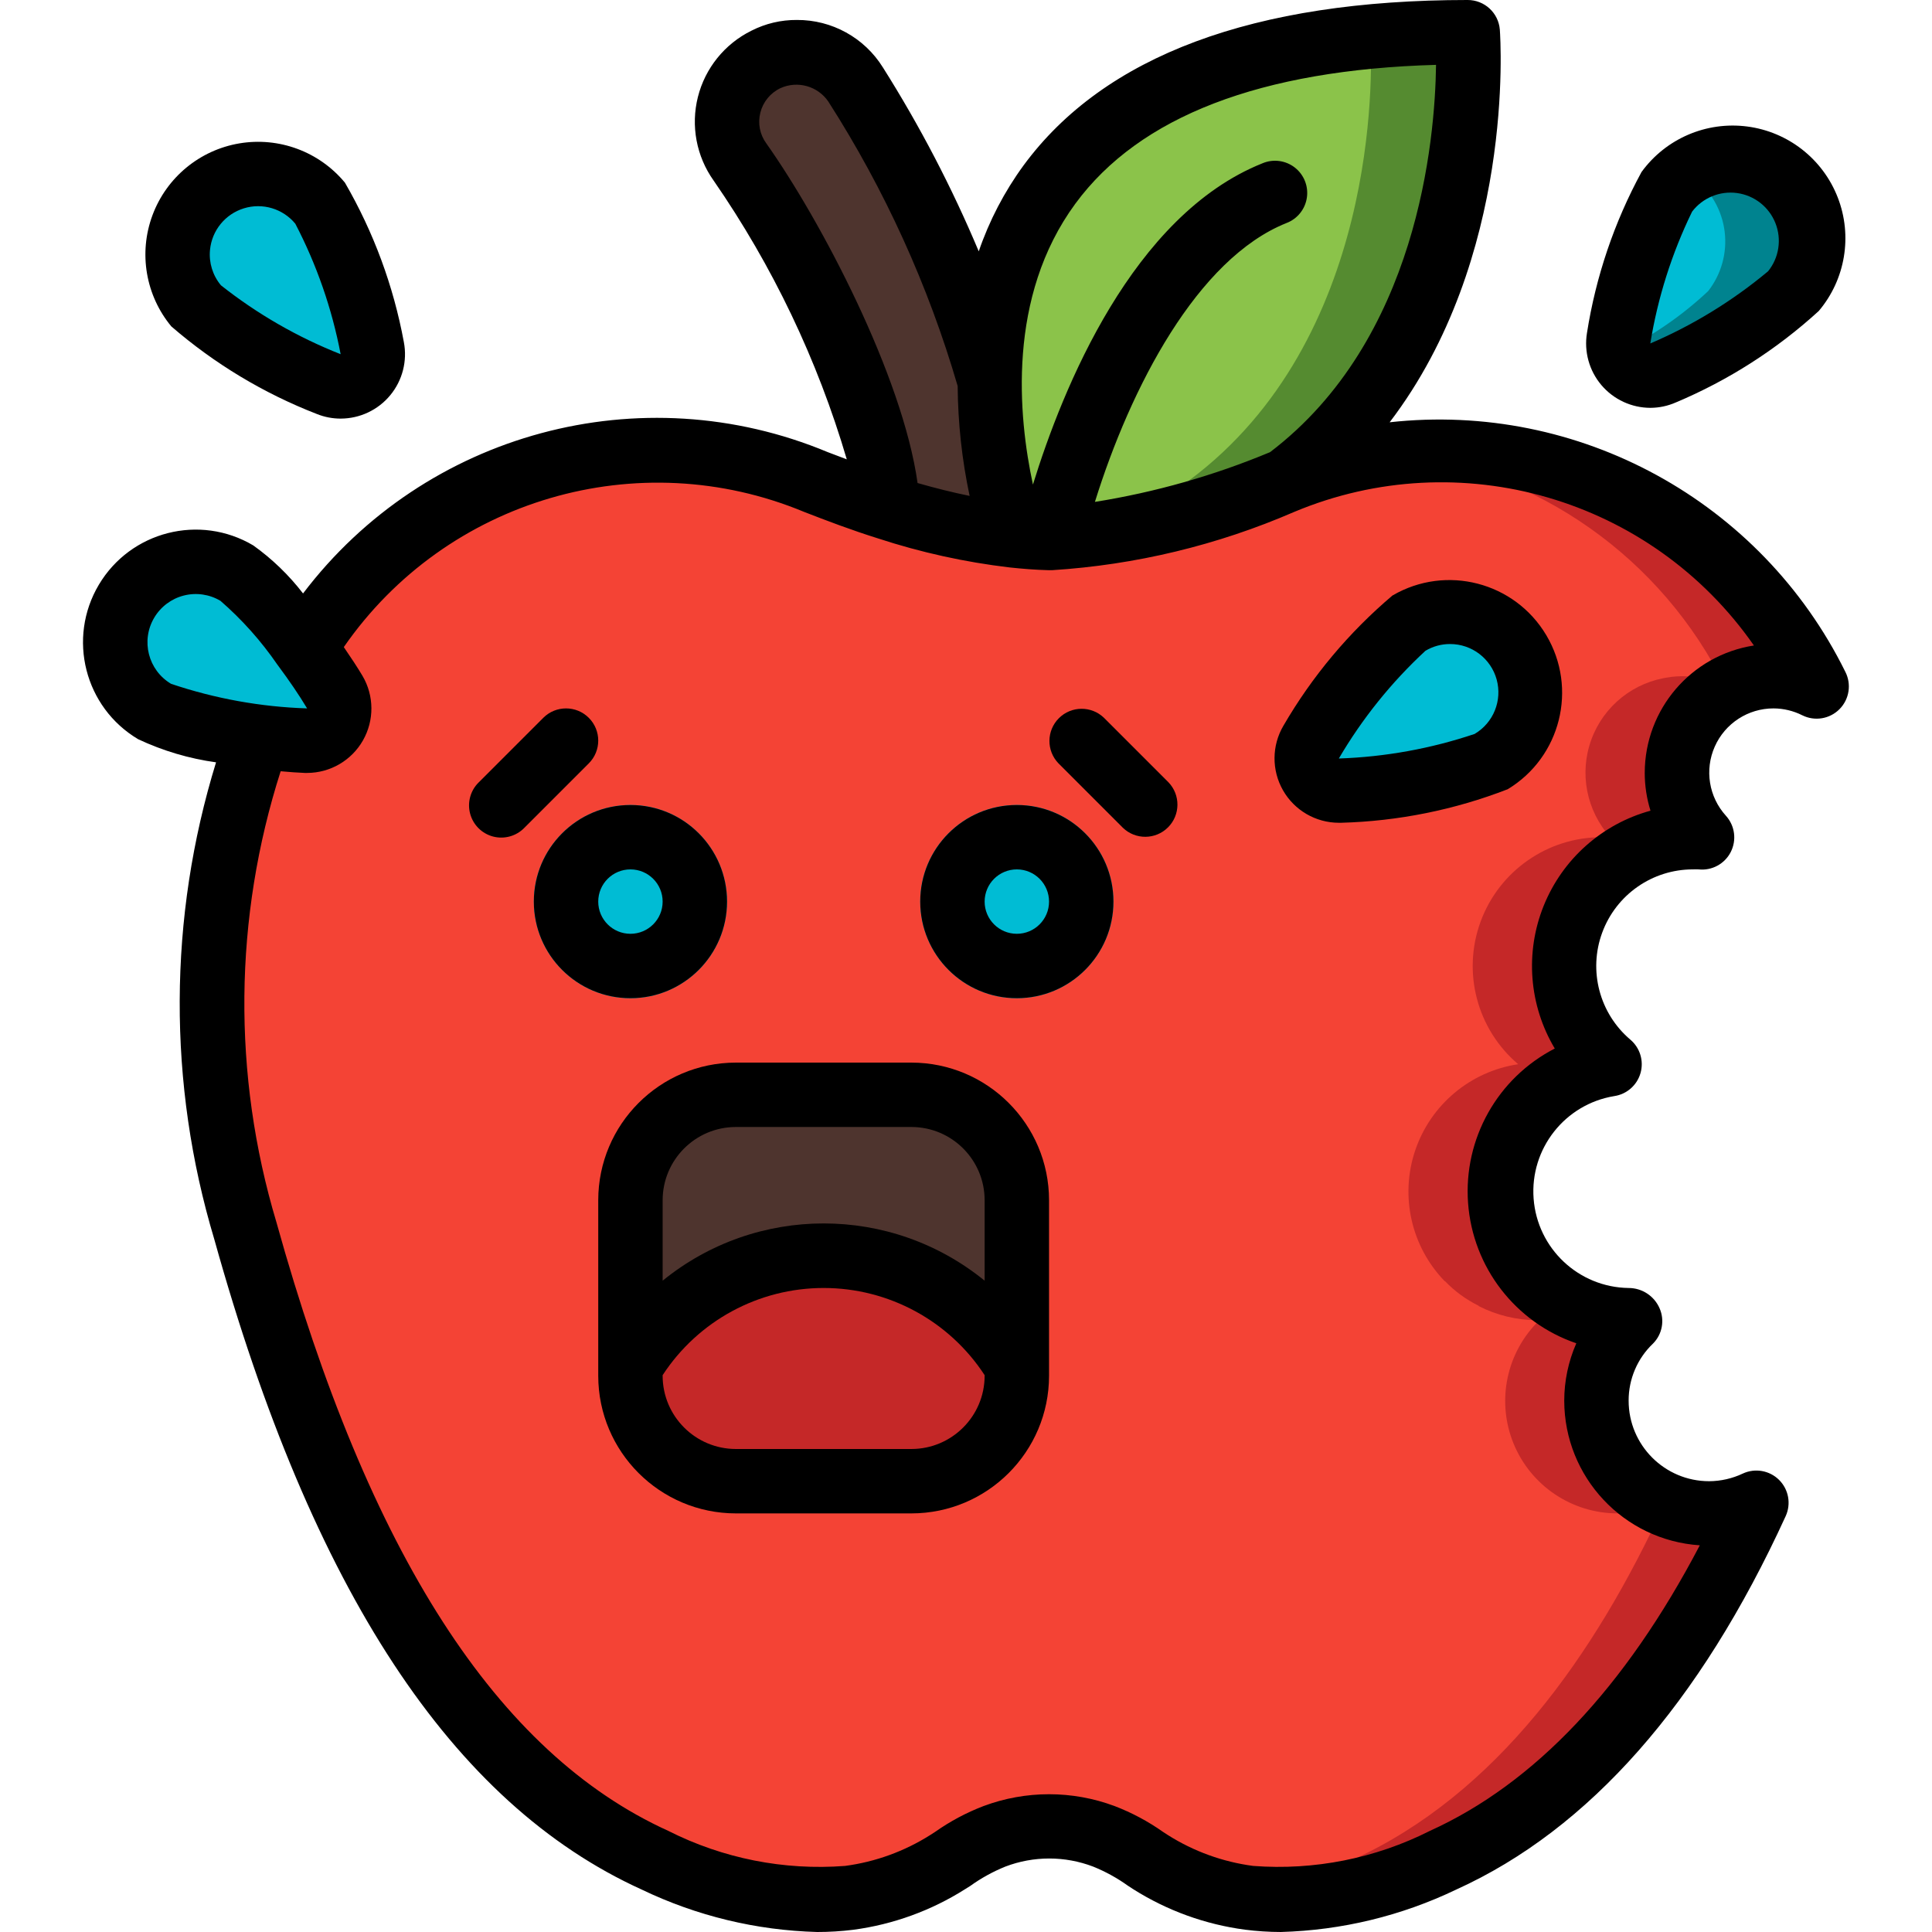 <svg height="512pt" viewBox="-22 0 512 512" width="512pt" xmlns="http://www.w3.org/2000/svg"><path d="m240.305 101.035c-7.957-27.82-19.945-54.328-35.586-78.68-3.359-5.328-9.227-8.551-15.527-8.531-2.879-.02-5.719.652-8.277 1.961-4.832 2.387-8.371 6.77-9.684 11.992s-.27 10.758 2.855 15.145c17.066 24.066 38.059 67.242 39.168 91.648v25.07h27.109l9.949-5.684zm0 0" fill="#4e342e"/><path d="m318.898 127.316-.086.086-7.68 20.48-46.594 20.309-5.973-8.617-12.117-17.664c-6.059-19.285-31.402-120.32 94.719-132.184 7.938-.766 16.555-1.191 25.77-1.191 0 0 6.059 78.59-48.039 118.781zm0 0" fill="#558b30"/><path d="m293.125 127.316-.086.086-7.766 20.48-26.707 11.691-12.117-17.664c-6.059-19.285-31.402-120.32 94.719-132.184.598 9.984 2.133 80.301-48.043 117.59zm0 0" fill="#8bc34a"/><path d="m459.441 181.93c-3.551-1.781-7.465-2.715-11.434-2.73-.941 0-1.879.086-2.816.172l-.43.086c-9.457 1.176-17.473 7.527-20.777 16.469-3.305 8.945-1.344 18.98 5.078 26.027-.793-.07-1.594-.102-2.391-.086-14.316-.008-27.117 8.922-32.055 22.363-4.938 13.438-.965 28.531 9.953 37.797-12.648 1.895-23.18 10.703-27.281 22.82-4.098 12.117-1.078 25.508 7.828 34.695h.082c2.559 2.66 5.562 4.855 8.875 6.484v.086c4.809 2.457 10.133 3.746 15.531 3.754h.598c-7.074 6.879-10.285 16.816-8.578 26.535s8.117 17.965 17.113 22.02c.094.09.211.148.34.172 1.641.746 3.359 1.316 5.121 1.703 2.207.52 4.473.777 6.738.77 4.34-.012 8.621-.973 12.547-2.816-18.434 40.277-44.629 77.312-83.031 94.723-15.93 7.93-33.715 11.383-51.457 9.98l-3.324-.512h-.086c-8.07-1.516-15.773-4.555-22.699-8.957-3.832-2.77-7.988-5.062-12.375-6.828-4.645-1.723-9.551-2.617-14.504-2.645-4.113.023-8.195.656-12.121 1.875-.852.258-1.621.512-2.387.77-4.387 1.766-8.543 4.059-12.375 6.828-7.91 5.02-16.82 8.254-26.109 9.469-6.93.812-13.941.641-20.824-.512h-.086c-10.551-1.805-20.824-4.988-30.547-9.469-61.27-27.82-91.395-105.305-108.543-166.828-6.066-21.281-9.027-43.324-8.789-65.449 0-2.051 0-4.012.082-5.977.773-20.305 4.895-40.344 12.203-59.305l12.289-24.148c17.926-28.426 47.77-47.191 81.152-51.031 3.172-.398 6.359-.629 9.559-.684h1.621c14.758-.078 29.391 2.703 43.094 8.191 6.141 2.391 12.457 4.781 19.027 6.828 10.008 3.258 20.289 5.598 30.719 6.996h.086c.789.156 1.59.27 2.391.344 3.156.34 6.398.598 9.559.684 21.289-1.383 42.188-6.406 61.781-14.852 9.633-3.824 19.734-6.352 30.035-7.508 1.965-.254 3.84-.426 5.805-.512h.168c44.5-2.309 86.078 22.176 105.645 62.207zm0 0" fill="#c52828"/><path d="m435.207 181.93c-3.551-1.781-7.465-2.715-11.438-2.73-.938 0-1.875.086-2.812.172l-.43.086c-9.457 1.176-17.473 7.527-20.777 16.469-3.305 8.945-1.344 18.98 5.078 26.027-.797-.07-1.594-.102-2.391-.086-14.316-.008-27.117 8.922-32.059 22.363-4.938 13.438-.961 28.531 9.957 37.797-12.652 1.895-23.18 10.703-27.281 22.82-4.098 12.117-1.078 25.508 7.824 34.695h.086c2.559 2.66 5.562 4.855 8.875 6.484v.086c4.809 2.457 10.129 3.746 15.531 3.754h.598c-8.727 8.441-11.457 21.336-6.898 32.594 4.559 11.254 15.492 18.613 27.633 18.605 4.156.008 8.262-.898 12.035-2.645.18-.02.355-.078.512-.172-.086.086-.086.258-.172.344-18.434 40.105-44.543 77.055-82.859 94.379-9.723 4.48-19.996 7.664-30.547 9.469h-.086c-8.07-1.516-15.773-4.555-22.699-8.957-3.832-2.77-7.988-5.062-12.375-6.828-4.645-1.723-9.551-2.617-14.504-2.645-4.113.023-8.195.656-12.121 1.875-3.922-1.219-8.008-1.852-12.117-1.875-4.949 0-9.812 10.922-14.504 12.629-4.387 1.766-8.543 4.059-12.375 6.824-6.91 4.438-14.676-2.559-22.699-1.023h-.086c-10.551-1.805-20.824-4.988-30.547-9.469-61.27-27.82-91.395-105.305-108.543-166.828-6.066-21.281-9.027-43.324-8.789-65.449 0-2.051 0-4.012.082-5.977.773-20.305 4.895-40.344 12.203-59.305l12.289-24.148c17.926-28.426 47.77-47.191 81.152-51.031 10.301 1.168 20.398 3.691 30.035 7.508 6.145 2.391 12.461 4.781 19.031 6.828 10.035 3.258 20.348 5.598 30.805 6.996.789.156 1.586.27 2.391.344 3.156.34 6.398.598 9.555.684 4.086-.094 8.16-.434 12.203-1.027h.086c17.008-2.539 33.633-7.184 49.492-13.824 11.445-4.566 23.543-7.273 35.844-8.02h.168c6.09-.344 12.199-.172 18.262.512 37.703 4.422 70.598 27.648 87.383 61.695zm0 0" fill="#f44335"/><path d="m170.672 238.934c0 14.137-11.461 25.602-25.598 25.602-14.141 0-25.602-11.465-25.602-25.602 0-14.141 11.461-25.602 25.602-25.602 14.137 0 25.598 11.461 25.598 25.602zm0 0" fill="#00bcd4"/><path d="m273.074 238.934c0 14.137-11.465 25.602-25.602 25.602-14.137 0-25.602-11.465-25.602-25.602 0-14.141 11.465-25.602 25.602-25.602 14.137 0 25.602 11.461 25.602 25.602zm0 0" fill="#00bcd4"/><path d="m173.004 290.133h46.539c15.426 0 27.93 12.504 27.93 27.93v46.543c0 15.422-12.504 27.93-27.93 27.93h-46.539c-15.426 0-27.93-12.508-27.93-27.93v-46.543c0-15.426 12.504-27.93 27.93-27.93zm0 0" fill="#4e342e"/><path d="m62.828 53.836c6.656 11.969 11.324 24.938 13.816 38.402.578 3.055-.547 6.18-2.941 8.164-2.395 1.98-5.68 2.504-8.57 1.367-12.766-4.957-24.641-11.945-35.168-20.703-4.863-5.871-6.227-13.891-3.574-21.035 2.652-7.148 8.914-12.34 16.43-13.617 7.516-1.277 15.145 1.551 20.008 7.422zm0 0" fill="#00bcd4"/><path d="m351.398 165.129c-10.293 9.051-19.051 19.715-25.93 31.574-1.578 2.68-1.57 6.008.02 8.68 1.59 2.676 4.508 4.273 7.617 4.172 13.695-.375 27.242-2.969 40.105-7.68 6.555-3.895 10.535-10.988 10.441-18.613-.094-7.621-4.25-14.617-10.898-18.348-6.648-3.727-14.781-3.629-21.336.266zm0 0" fill="#00bcd4"/><path d="m453.297 77.141c-10.266 9.055-21.938 16.375-34.559 21.676-2.254.984-4.82.938-7.035-.129s-3.852-3.043-4.488-5.418c-.426-1.176-.516-2.445-.254-3.668 2.094-13.523 6.391-26.609 12.715-38.742 1.535-1.91 3.348-3.578 5.375-4.949 8.785-5.531 20.277-3.945 27.238 3.754 6.965 7.699 7.391 19.289 1.008 27.477zm0 0" fill="#00838f"/><path d="m430.684 77.141c-6.957 6.539-14.871 11.977-23.469 16.129-.426-1.176-.516-2.445-.254-3.668 2.094-13.523 6.391-26.609 12.715-38.742 1.535-1.91 3.348-3.578 5.375-4.949.703.344 1.363.773 1.965 1.277 4.457 3.488 7.352 8.602 8.039 14.219s-.887 11.277-4.371 15.734zm0 0" fill="#00bcd4"/><path d="m41.145 151.895c10.297 9.051 19.055 19.715 25.934 31.57 1.551 2.688 1.527 6.004-.07 8.664-1.598 2.66-4.508 4.246-7.609 4.137-13.699-.367-27.242-2.961-40.105-7.68-6.555-3.891-10.535-10.988-10.441-18.609.094-7.625 4.246-14.617 10.898-18.348 6.648-3.73 14.781-3.629 21.336.266zm0 0" fill="#00bcd4"/><path d="m247.473 361.812v2.816c-.039 15.395-12.508 27.867-27.902 27.906h-46.594c-15.395-.039-27.867-12.512-27.902-27.906v-2.816c10.777-17.996 30.219-29.012 51.199-29.012 20.98 0 40.418 11.016 51.199 29.012zm0 0" fill="#c52828"/><path d="m170.672 238.934c0-14.141-11.461-25.602-25.598-25.602-14.141 0-25.602 11.461-25.602 25.602 0 14.137 11.461 25.602 25.602 25.602 14.137 0 25.598-11.465 25.598-25.602zm-34.133 0c0-4.715 3.82-8.535 8.535-8.535 4.711 0 8.531 3.82 8.531 8.535 0 4.711-3.82 8.531-8.531 8.531-4.715 0-8.535-3.82-8.535-8.531zm0 0"/><path d="m247.473 213.332c-14.137 0-25.602 11.461-25.602 25.602 0 14.137 11.465 25.602 25.602 25.602 14.137 0 25.602-11.465 25.602-25.602 0-14.141-11.465-25.602-25.602-25.602zm0 34.133c-4.711 0-8.535-3.82-8.535-8.531 0-4.715 3.824-8.535 8.535-8.535 4.711 0 8.535 3.82 8.535 8.535 0 4.711-3.824 8.531-8.535 8.531zm0 0"/><path d="m219.543 281.602h-46.539c-20.129.023-36.441 16.332-36.465 36.461v46.543c.023 20.125 16.336 36.438 36.465 36.461h46.539c20.129-.023 36.441-16.336 36.465-36.461v-46.543c-.023-20.129-16.336-36.438-36.465-36.461zm-46.539 17.066h46.539c10.707.012 19.383 8.688 19.395 19.395v21.332c-24.844-20.23-60.484-20.23-85.332 0v-21.332c.016-10.707 8.691-19.383 19.398-19.395zm46.539 85.332h-46.539c-10.707-.016-19.383-8.691-19.398-19.395v-.172c9.41-14.414 25.457-23.102 42.668-23.102 17.211 0 33.258 8.688 42.664 23.102v.172c-.012 10.703-8.688 19.379-19.395 19.395zm0 0"/><path d="m134.039 190.234c-3.332-3.332-8.734-3.332-12.066 0l-17.066 17.066c-2.219 2.141-3.109 5.316-2.328 8.297.781 2.984 3.113 5.316 6.094 6.098 2.984.777 6.156-.109 8.301-2.328l17.066-17.066c3.332-3.332 3.332-8.734 0-12.066zm0 0"/><path d="m270.574 190.234c-3.352-3.234-8.672-3.188-11.965.102-3.289 3.293-3.336 8.617-.102 11.965l17.066 17.066c3.348 3.234 8.668 3.188 11.961-.105 3.293-3.289 3.336-8.613.105-11.961zm0 0"/><path d="m346.273 111.906c33.191-43.496 29.395-101.164 29.199-104.031-.344-4.453-4.066-7.887-8.535-7.875-56.703 0-96.297 14.754-117.691 43.844-5.078 6.949-9.078 14.625-11.867 22.766-7.113-16.93-15.617-33.246-25.422-48.773-4.898-7.852-13.516-12.598-22.766-12.547-4.195-.031-8.332.945-12.066 2.852-7.066 3.492-12.246 9.906-14.172 17.547-1.926 7.645-.402 15.746 4.168 22.168 15.621 22.59 27.531 47.527 35.285 73.871-1.703-.648-3.48-1.305-5.051-1.91-49.469-20.641-106.633-5.242-139.043 37.453-3.746-4.863-8.188-9.152-13.184-12.723-14.18-8.426-32.508-3.762-40.934 10.418-8.426 14.18-3.762 32.508 10.418 40.934 6.535 3.074 13.492 5.137 20.645 6.129-12.684 41.16-12.844 85.16-.461 126.414 25.957 93.105 62.992 149.484 113.262 172.312 14.539 6.984 30.387 10.816 46.508 11.246 3.199.004 6.391-.191 9.566-.59 10.543-1.402 20.656-5.074 29.645-10.77l1.363-.852c2.879-2.07 5.996-3.789 9.285-5.121 7.492-2.859 15.777-2.859 23.27 0 3.258 1.316 6.352 3.016 9.207 5.062l1.426.93c8.98 5.672 19.082 9.332 29.613 10.727 3.152.402 6.324.609 9.504.613 16.125-.441 31.977-4.281 46.516-11.266 35.148-15.938 64.512-49.227 87.262-98.941 1.484-3.254.789-7.086-1.75-9.605-2.539-2.516-6.375-3.188-9.617-1.676-2.789 1.316-5.832 2.008-8.918 2.023-11.781 0-21.332-9.555-21.332-21.336-.02-5.73 2.324-11.219 6.484-15.164 2.438-2.465 3.113-6.172 1.707-9.344-1.422-3.254-4.637-5.359-8.191-5.359-13.262-.18-24.191-10.457-25.184-23.688-.988-13.227 8.289-25.02 21.379-27.168 3.312-.492 6.035-2.879 6.953-6.102.922-3.223-.133-6.684-2.688-8.852-8.195-6.949-11.18-18.281-7.465-28.363 3.711-10.086 13.324-16.781 24.07-16.762.488-.023.98-.023 1.469 0 3.523.387 6.918-1.449 8.527-4.605 1.609-3.16 1.098-6.984-1.281-9.609-4.527-4.988-5.688-12.176-2.953-18.336 2.73-6.156 8.836-10.121 15.574-10.113 2.645.012 5.254.637 7.617 1.824 3.305 1.648 7.289.984 9.883-1.645 2.59-2.625 3.199-6.621 1.512-9.898-22.355-45.227-70.605-71.641-120.746-66.109zm-83.277-57.949c16.996-23.117 49.125-35.465 95.57-36.77-.262 20.043-4.871 72.906-43.996 102.645-14.895 6.211-30.469 10.637-46.406 13.176 9.48-30.422 27.137-64.434 50.742-73.891 2.891-1.09 4.969-3.656 5.426-6.715.461-3.055-.77-6.121-3.211-8.016-2.445-1.891-5.719-2.316-8.566-1.105-34.43 13.781-52.957 59.672-60.816 85.137-3.898-18.074-6.91-49.75 11.258-74.461zm-83.5-24.09c.711-2.863 2.676-5.254 5.344-6.512 4.531-2.047 9.879-.543 12.68 3.566 14.961 23.363 26.5 48.75 34.27 75.383.074 9.789 1.137 19.543 3.172 29.117-4.383-.895-8.984-2.031-13.797-3.414-3.977-28.371-25.547-69.469-40.105-90.035-1.703-2.332-2.277-5.305-1.562-8.105zm-160.621 133.82c1.734-2.918 4.555-5.031 7.848-5.867 3.289-.836 6.777-.332 9.695 1.402 5.715 4.969 10.781 10.645 15.07 16.887.102.164.23.309.348.473 2.766 3.727 5.43 7.602 7.547 11.152-12.27-.395-24.414-2.59-36.047-6.512-6.074-3.613-8.07-11.461-4.461-17.535zm394.996 41.113c0 3.406.516 6.793 1.527 10.043-12.859 3.52-23.336 12.852-28.316 25.223-4.977 12.367-3.887 26.355 2.949 37.805-15.176 7.805-24.223 23.922-22.977 40.945 1.242 17.02 12.535 31.652 28.684 37.168-2.105 4.797-3.195 9.977-3.199 15.215.027 20.238 15.734 36.992 35.926 38.324-19.73 37.656-43.742 63.078-71.5 75.664-14.484 7.316-30.688 10.531-46.867 9.301-8.031-1.059-15.738-3.848-22.586-8.172l-1.316-.855c-3.965-2.797-8.266-5.09-12.797-6.828-11.215-4.191-23.562-4.191-34.773 0-4.535 1.738-8.832 4.031-12.801 6.828l-1.262.812c-6.855 4.344-14.57 7.148-22.613 8.215-16.176 1.242-32.383-1.973-46.859-9.293-45.355-20.59-79.359-73.387-103.852-161.34-11.688-39.023-11.293-80.672 1.137-119.465 2.371.215 4.59.375 6.398.445h.617c6.117-.012 11.766-3.301 14.793-8.617 3.031-5.316 2.984-11.852-.125-17.121-1.254-2.117-2.996-4.77-4.949-7.613 27.16-39.203 78.008-54.121 122.043-35.805 5.742 2.234 12.469 4.797 19.566 7.016 11.328 3.711 22.996 6.281 34.832 7.68 3.414.367 6.871.641 10.242.727h.215c.074 0 .145.039.211 0h.402.223c22.09-1.398 43.773-6.617 64.082-15.422 43.887-18.41 94.672-3.668 121.875 35.379-16.633 2.594-28.906 16.906-28.93 33.742zm0 0"/><path d="m68.273 110.934c5.09-.004 9.914-2.277 13.152-6.203 3.242-3.926 4.559-9.09 3.598-14.09-2.746-14.871-8.027-29.16-15.617-42.238-6.805-8.219-17.477-12.184-27.996-10.402-10.52 1.785-19.289 9.043-23.008 19.047-3.715 10.004-1.812 21.227 4.992 29.445 11.434 9.898 24.484 17.754 38.582 23.223 2 .805 4.137 1.219 6.297 1.219zm-34.621-44.688c.484-5.156 4.027-9.512 8.977-11.035 4.949-1.527 10.328.082 13.629 4.07 5.672 10.879 9.719 22.531 12.016 34.586-11.414-4.5-22.102-10.656-31.727-18.262-2.176-2.609-3.219-5.98-2.895-9.359zm0 0"/><path d="m347.047 157.789c-11.543 9.766-21.324 21.441-28.918 34.52-3.109 5.27-3.156 11.805-.125 17.125 3.031 5.316 8.68 8.602 14.801 8.609h.617c15.113-.414 30.043-3.422 44.141-8.891 14.035-8.488 18.602-26.707 10.223-40.812-8.379-14.102-26.562-18.809-40.73-10.543zm21.797 36.695c-11.633 3.914-23.773 6.113-36.039 6.527 6.207-10.59 13.938-20.207 22.949-28.543 1.969-1.18 4.223-1.797 6.52-1.793 5.762-.008 10.82 3.84 12.355 9.398 1.531 5.555-.84 11.453-5.797 14.402zm0 0"/><path d="m422.074 106.668c13.938-5.855 26.77-14.062 37.93-24.262 7.051-8.352 8.977-19.887 5.02-30.074-3.957-10.188-13.16-17.402-24-18.809-10.84-1.406-21.578 3.219-28.004 12.062-7.227 13.289-12.113 27.723-14.457 42.664-.809 4.941.59 9.992 3.828 13.809 3.242 3.816 7.992 6.02 13 6.023 2.301-.012 4.574-.492 6.684-1.414zm4.332-50.562c2.793-3.68 7.352-5.57 11.93-4.949 4.578.625 8.465 3.668 10.168 7.961 1.707 4.293.965 9.176-1.941 12.77-9.418 7.859-19.934 14.305-31.215 19.129 1.965-12.109 5.691-23.867 11.059-34.898zm0 0"/></svg>